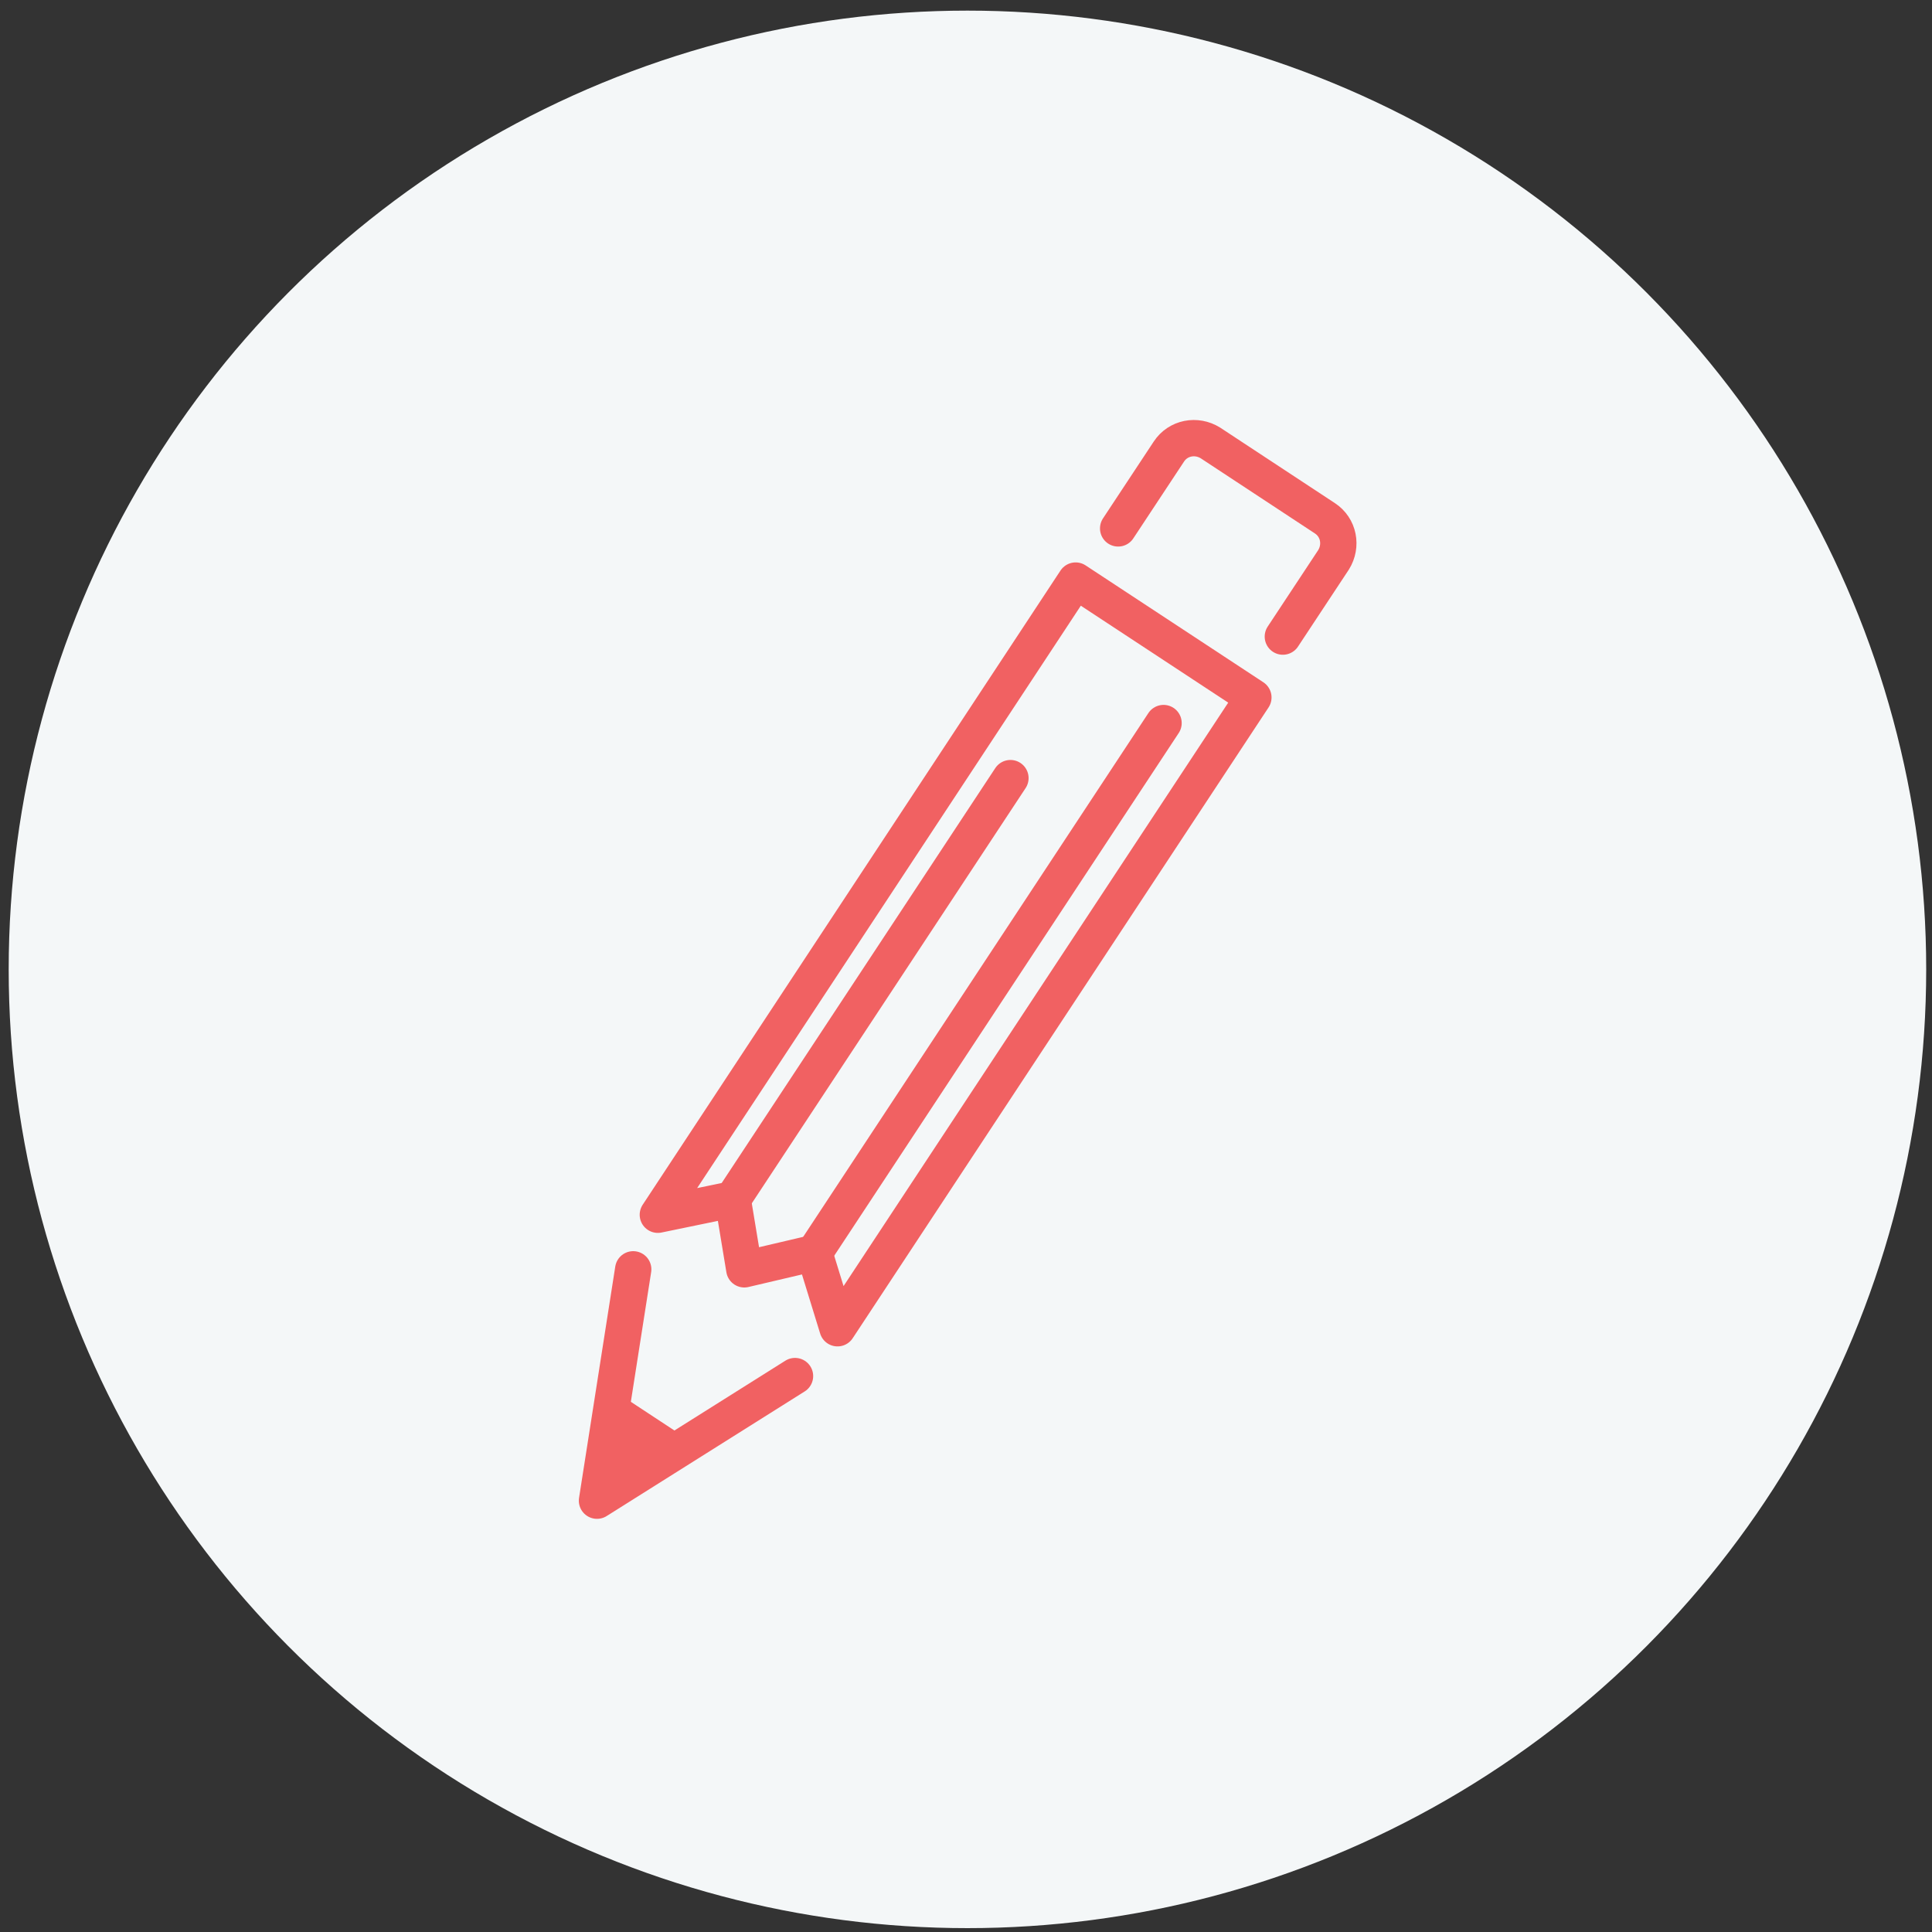 <?xml version="1.0" encoding="utf-8"?>
<!-- Generator: Adobe Illustrator 19.2.1, SVG Export Plug-In . SVG Version: 6.00 Build 0)  -->
<svg version="1.1" xmlns="http://www.w3.org/2000/svg" xmlns:xlink="http://www.w3.org/1999/xlink" x="0px" y="0px"
	 viewBox="0 0 400 400" style="enable-background:new 0 0 400 400;" xml:space="preserve">
<rect x="0" y="0" width="400" height="400" fill="#333333" stroke="none"/>
<style type="text/css">
	.st0{fill:#F4F7F8;}
	.st1{fill:#F4F7F8;stroke:#4AC8EF;stroke-width:7.538;stroke-linecap:round;stroke-linejoin:round;stroke-miterlimit:10;}
	.st2{fill:#F4F7F8;stroke:#F16162;stroke-width:7.519;stroke-linecap:round;stroke-linejoin:round;stroke-miterlimit:10;}
	.st3{fill:#F16162;}
	.st4{display:none;}
	.st5{display:inline;}
	.st6{fill:#F4F7F8;stroke:#79C367;stroke-width:7.529;stroke-linecap:round;stroke-linejoin:round;stroke-miterlimit:10;}
</style>
<g id="Layer_1">
	<g>
		<circle class="st0" cx="200.3" cy="200.7" r="198.5"/>
		<path class="st1" d="M276.3,295.2v12.7H145.7c-12.5,0-22.6-10.1-22.6-22.6v-14V112.6v-1.4c0-9.7,7.9-17.6,17.6-17.6h136.8v185.3
			h-136c0,0,0.1,16.3,16.5,16.3"/>
		<line class="st1" x1="157.6" y1="143.6" x2="243.1" y2="143.6"/>
		<line class="st1" x1="168.1" y1="159.1" x2="232.6" y2="159.1"/>
		<line class="st1" x1="177.1" y1="174.6" x2="223.6" y2="174.6"/>
	</g>
</g>
<g id="Layer_2">
	<g>
		<circle class="st0" cx="200.3" cy="200.7" r="198"/>
		<polygon class="st2" points="173.4,275 259.5,144.4 222.7,120.2 136.2,251.5 151.7,248.3 154.1,262.8 168.6,259.4 		"/>
		<polyline class="st2" points="164.6,284.9 123.6,310.7 131.1,262.8 		"/>
		<path class="st2" d="M231.5,109.4L242,93.5c1.9-2.9,5.7-3.6,8.6-1.8l23.7,15.6c2.9,1.9,3.6,5.7,1.8,8.6l-10.5,15.9"/>
		<line class="st2" x1="168.6" y1="259.4" x2="240.9" y2="149.7"/>
		<line class="st2" x1="151.7" y1="248.3" x2="209.2" y2="161.1"/>
		<polygon class="st3" points="145,299.7 126,287.2 123.6,310.7 		"/>
	</g>
</g>
<g id="Layer_3" class="st4">
	<g class="st5">
		<circle class="st0" cx="200.3" cy="200.7" r="198.2"/>
		<circle class="st6" cx="200.3" cy="200.7" r="116.7"/>
		<path class="st6" d="M109.9,131.1c0,0-2.5,26.3,13.8,31.4c16.3,5,30.1,18.8,23.8,28.9c-6.3,10-6.3,31.4,11.3,33.9
			s16.3,28.9-2.5,28.9s-27.6,36.4-27.6,36.4"/>
		<path class="st6" d="M241.7,94.7c0,0,5,38.9-8.8,48.9c-13.8,10,26.3,56.5-12.5,72.8s-21.3,28.9-8.8,31.4s51.4-6.3,48.9,23.8"/>
		<path class="st6" d="M290.5,128.9c0,0-17.5,39.8-18.7,51c-1.3,11.3,8.8,22.6,17.6,16.3c8.8-6.3,27.6,23.8,7.5,32.6"/>
	</g>
</g>
</svg>
